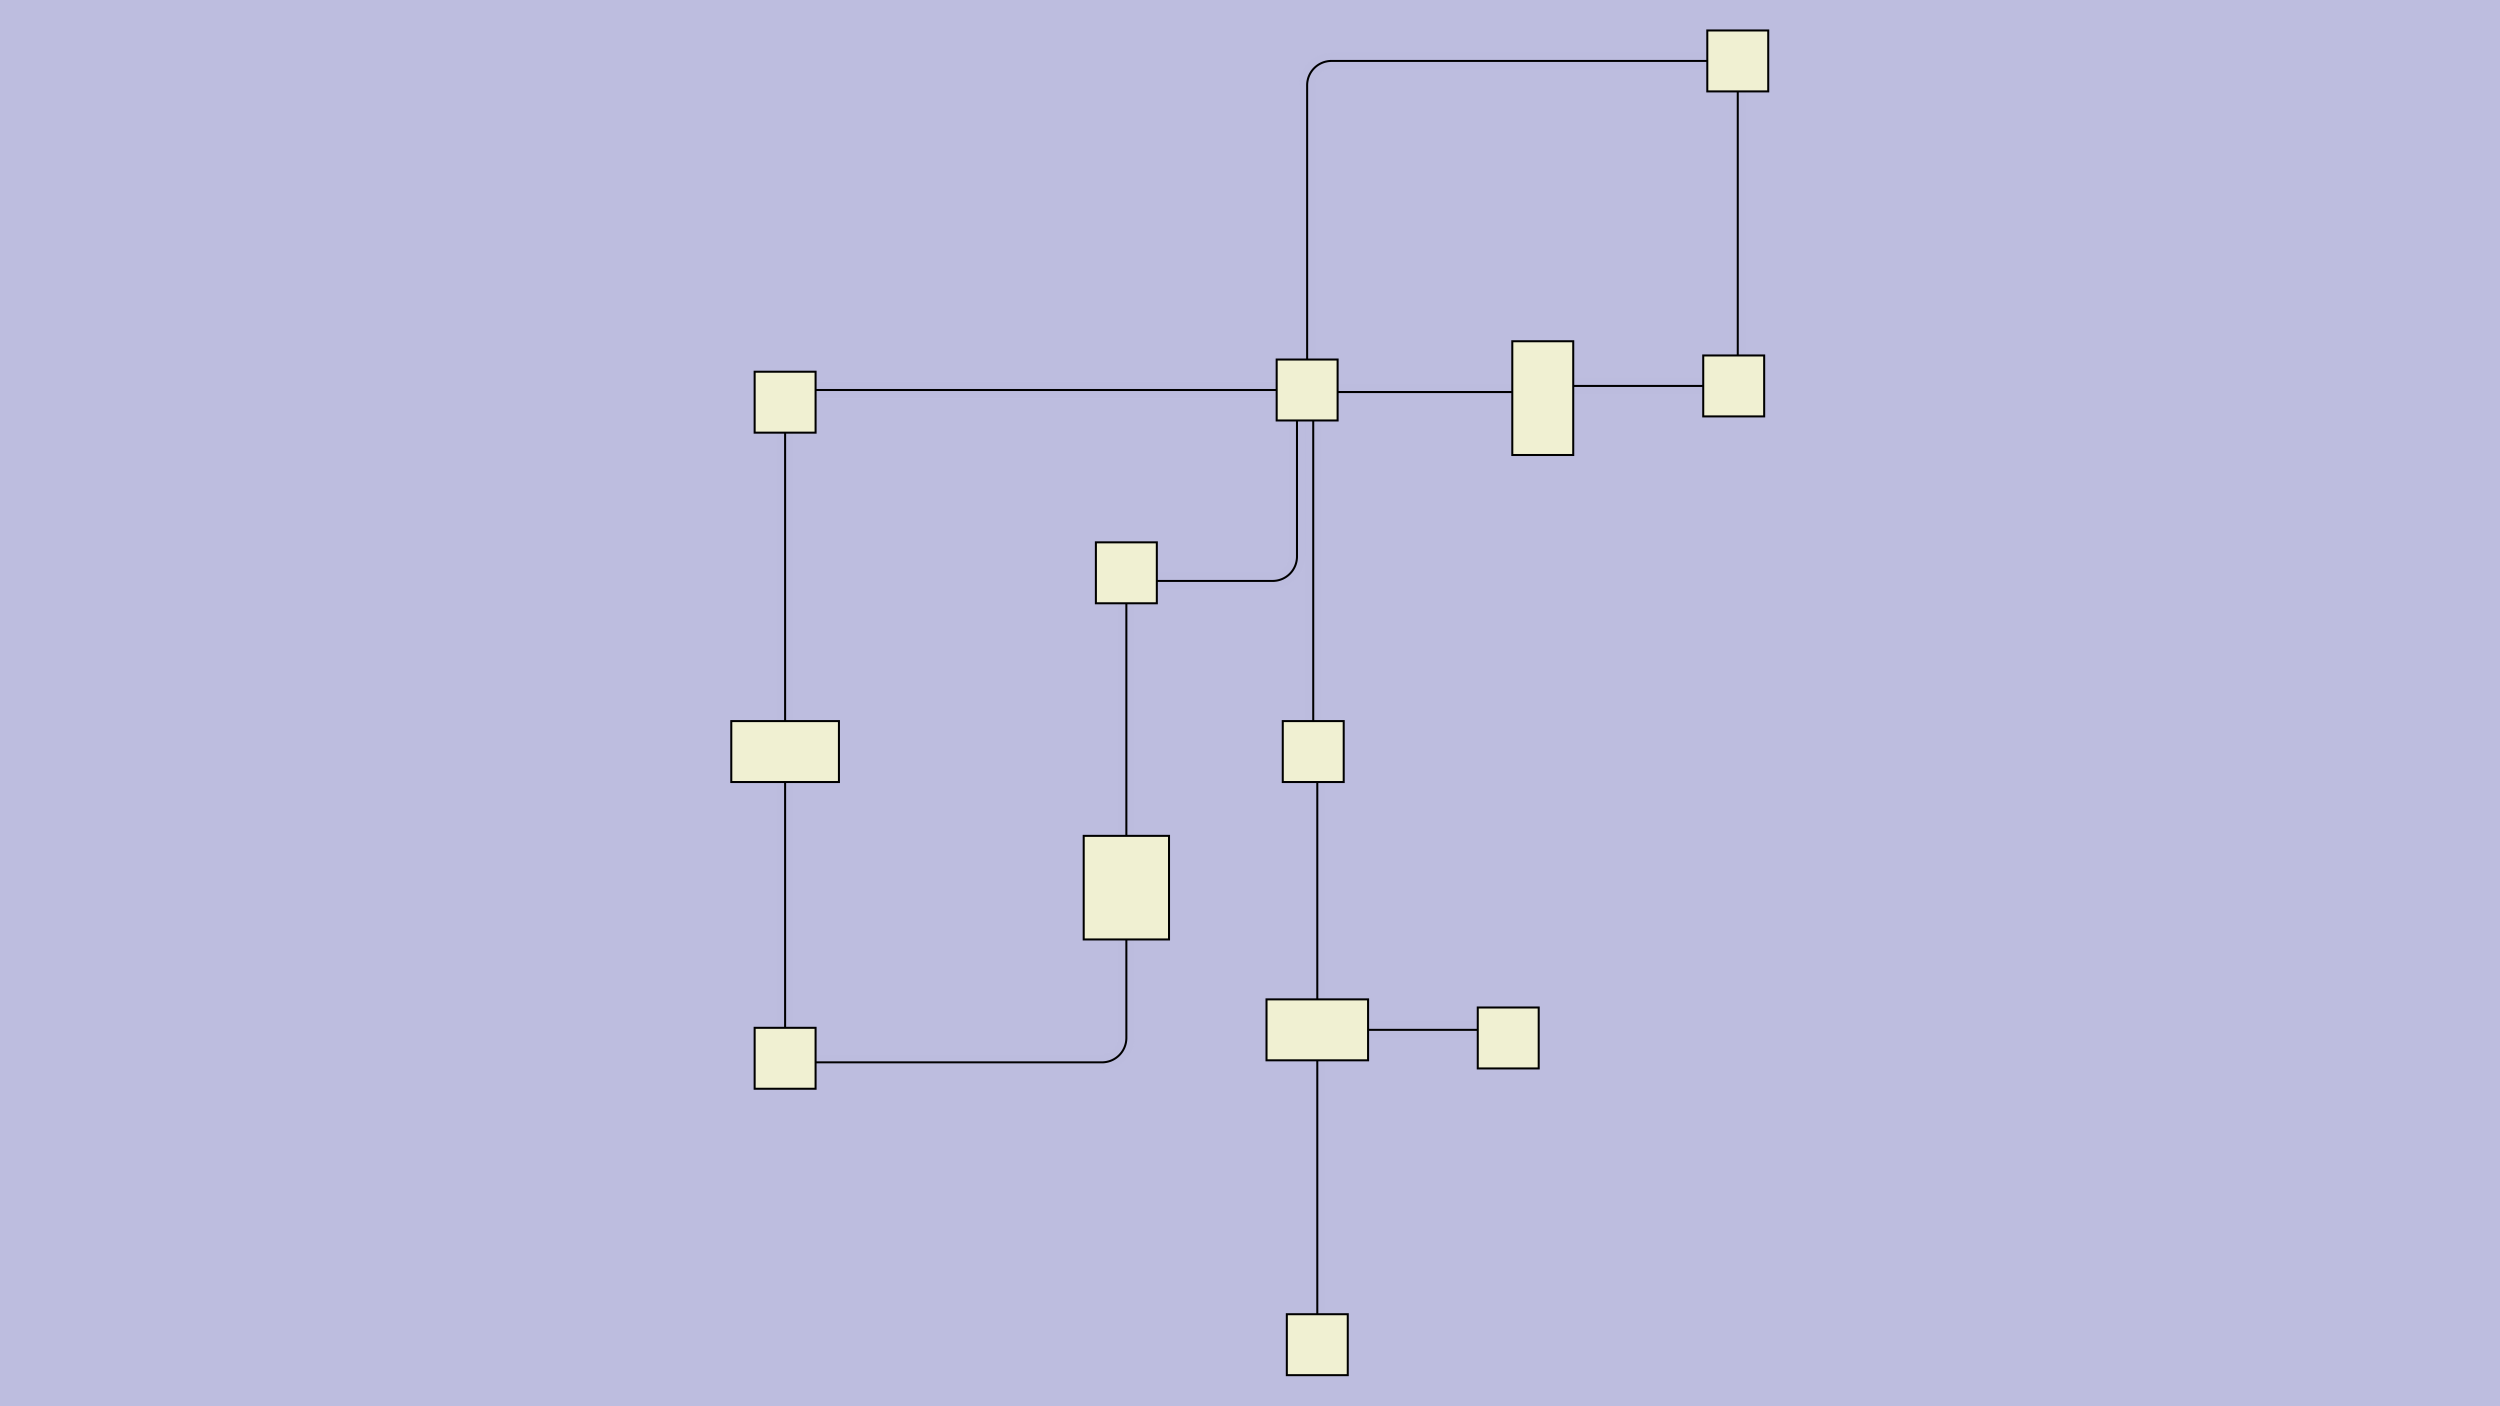 <svg xmlns:xlink="http://www.w3.org/1999/xlink" xmlns="http://www.w3.org/2000/svg" height="270px" width="480px" id="SVGCanvas" onmouseup="" onmousemove="">
<rect fill="#bdbddf" width="100%" height="100%" y="0" x="0" id="background" onmousedown="bgmousedown(evt)"/>
<g id="foreground" transform="translate(134.556,0),scale(0.39),translate(-324.5,118)">
  <g id="edges"><g id="266"><path style="stroke:#bdbddf; stroke-width:8px; fill:none;" opacity="0.7" d="M 366,95L 366,237"/><g><path style="stroke:#ff0; stroke-width:8px; fill:none; " opacity="0" d="M 366,95L 366,237"/></g><path style="stroke:black; fill:none;" d="M 366,95L 366,237"/><g><g><path style="stroke:#0ff; stroke-width:8px; fill:none; " opacity="0" d="M 366,95 L 366,237" onmousedown='segmousedown("266","0",evt);' onmouseover='segmouseover("266","0",evt);' onmouseout='segmouseout("266","0",evt);' onclick='segclick("266","0",evt);'/></g></g></g><g id="267"><path style="stroke:#bdbddf; stroke-width:8px; fill:none;" opacity="0.7" d="M 366,267L 366,388"/><g><path style="stroke:#ff0; stroke-width:8px; fill:none; " opacity="0" d="M 366,267L 366,388"/></g><path style="stroke:black; fill:none;" d="M 366,267L 366,388"/><g><g><path style="stroke:#0ff; stroke-width:8px; fill:none; " opacity="0" d="M 366,267 L 366,388" onmousedown='segmousedown("267","0",evt);' onmouseover='segmouseover("267","0",evt);' onmouseout='segmouseout("267","0",evt);' onclick='segclick("267","0",evt);'/></g></g></g><g id="268"><path style="stroke:#bdbddf; stroke-width:8px; fill:none;" opacity="0.7" d="M 608,74L 381,74"/><g><path style="stroke:#ff0; stroke-width:8px; fill:none; " opacity="0" d="M 608,74L 381,74"/></g><path style="stroke:black; fill:none;" d="M 608,74L 381,74"/><g><g><path style="stroke:#0ff; stroke-width:8px; fill:none; " opacity="0" d="M 608,74 L 381,74" onmousedown='segmousedown("268","0",evt);' onmouseover='segmouseover("268","0",evt);' onmouseout='segmouseout("268","0",evt);' onclick='segclick("268","0",evt);'/></g></g></g><g id="269"><path style="stroke:#bdbddf; stroke-width:8px; fill:none;" opacity="0.7" d="M 626,89L 626,237"/><g><path style="stroke:#ff0; stroke-width:8px; fill:none; " opacity="0" d="M 626,89L 626,237"/></g><path style="stroke:black; fill:none;" d="M 626,89L 626,237"/><g><g><path style="stroke:#0ff; stroke-width:8px; fill:none; " opacity="0" d="M 626,89 L 626,237" onmousedown='segmousedown("269","0",evt);' onmouseover='segmouseover("269","0",evt);' onmouseout='segmouseout("269","0",evt);' onclick='segclick("269","0",evt);'/></g></g></g><g id="270"><path style="stroke:#bdbddf; stroke-width:8px; fill:none;" opacity="0.7" d="M 628,267L 628,374"/><g><path style="stroke:#ff0; stroke-width:8px; fill:none; " opacity="0" d="M 628,267L 628,374"/></g><path style="stroke:black; fill:none;" d="M 628,267L 628,374"/><g><g><path style="stroke:#0ff; stroke-width:8px; fill:none; " opacity="0" d="M 628,267 L 628,374" onmousedown='segmousedown("270","0",evt);' onmouseover='segmouseover("270","0",evt);' onmouseout='segmouseout("270","0",evt);' onclick='segclick("270","0",evt);'/></g></g></g><g id="271"><path style="stroke:#bdbddf; stroke-width:8px; fill:none;" opacity="0.7" d="M 381,405 H 522 a 12,12 0 0,0 12,-12L 534,344.5"/><g><path style="stroke:#ff0; stroke-width:8px; fill:none; " opacity="0" d="M 381,405 H 522 a 12,12 0 0,0 12,-12L 534,344.5"/></g><path style="stroke:black; fill:none;" d="M 381,405 H 522 a 12,12 0 0,0 12,-12L 534,344.5"/><g><g><path style="stroke:#0ff; stroke-width:8px; fill:none; " opacity="0" d="M 381,405 L 534,405" onmousedown='segmousedown("271","0",evt);' onmouseover='segmouseover("271","0",evt);' onmouseout='segmouseout("271","0",evt);' onclick='segclick("271","0",evt);'/><path style="stroke:#0ff; stroke-width:8px; fill:none; " opacity="0" d="M 534,405 L 534,344.5" onmousedown='segmousedown("271","1",evt);' onmouseover='segmouseover("271","1",evt);' onmouseout='segmouseout("271","1",evt);' onclick='segclick("271","1",evt);'/></g></g></g><g id="272"><path style="stroke:#bdbddf; stroke-width:8px; fill:none;" opacity="0.7" d="M 534,293.5L 534,179"/><g><path style="stroke:#ff0; stroke-width:8px; fill:none; " opacity="0" d="M 534,293.5L 534,179"/></g><path style="stroke:black; fill:none;" d="M 534,293.5L 534,179"/><g><g><path style="stroke:#0ff; stroke-width:8px; fill:none; " opacity="0" d="M 534,293.5 L 534,179" onmousedown='segmousedown("272","0",evt);' onmouseover='segmouseover("272","0",evt);' onmouseout='segmouseout("272","0",evt);' onclick='segclick("272","0",evt);'/></g></g></g><g id="273"><path style="stroke:#bdbddf; stroke-width:8px; fill:none;" opacity="0.7" d="M 549,168 H 606 a 12,12 0 0,0 12,-12L 618,89"/><g><path style="stroke:#ff0; stroke-width:8px; fill:none; " opacity="0" d="M 549,168 H 606 a 12,12 0 0,0 12,-12L 618,89"/></g><path style="stroke:black; fill:none;" d="M 549,168 H 606 a 12,12 0 0,0 12,-12L 618,89"/><g><g><path style="stroke:#0ff; stroke-width:8px; fill:none; " opacity="0" d="M 549,168 L 618,168" onmousedown='segmousedown("273","0",evt);' onmouseover='segmouseover("273","0",evt);' onmouseout='segmouseout("273","0",evt);' onclick='segclick("273","0",evt);'/><path style="stroke:#0ff; stroke-width:8px; fill:none; " opacity="0" d="M 618,168 L 618,89" onmousedown='segmousedown("273","1",evt);' onmouseover='segmouseover("273","1",evt);' onmouseout='segmouseout("273","1",evt);' onclick='segclick("273","1",evt);'/></g></g></g><g id="274"><path style="stroke:#bdbddf; stroke-width:8px; fill:none;" opacity="0.7" d="M 628,404L 628,529"/><g><path style="stroke:#ff0; stroke-width:8px; fill:none; " opacity="0" d="M 628,404L 628,529"/></g><path style="stroke:black; fill:none;" d="M 628,404L 628,529"/><g><g><path style="stroke:#0ff; stroke-width:8px; fill:none; " opacity="0" d="M 628,404 L 628,529" onmousedown='segmousedown("274","0",evt);' onmouseover='segmouseover("274","0",evt);' onmouseout='segmouseout("274","0",evt);' onclick='segclick("274","0",evt);'/></g></g></g><g id="275"><path style="stroke:#bdbddf; stroke-width:8px; fill:none;" opacity="0.7" d="M 653,389L 707,389"/><g><path style="stroke:#ff0; stroke-width:8px; fill:none; " opacity="0" d="M 653,389L 707,389"/></g><path style="stroke:black; fill:none;" d="M 653,389L 707,389"/><g><g><path style="stroke:#0ff; stroke-width:8px; fill:none; " opacity="0" d="M 653,389 L 707,389" onmousedown='segmousedown("275","0",evt);' onmouseover='segmouseover("275","0",evt);' onmouseout='segmouseout("275","0",evt);' onclick='segclick("275","0",evt);'/></g></g></g><g id="276"><path style="stroke:#bdbddf; stroke-width:8px; fill:none;" opacity="0.7" d="M 628,89 V 82 a 7,7 0 0,1 7,-7L 724,75"/><g><path style="stroke:#ff0; stroke-width:8px; fill:none; " opacity="0" d="M 628,89 V 82 a 7,7 0 0,1 7,-7L 724,75"/></g><path style="stroke:black; fill:none;" d="M 628,89 V 82 a 7,7 0 0,1 7,-7L 724,75"/><g><g><path style="stroke:#0ff; stroke-width:8px; fill:none; " opacity="0" d="M 628,89 L 628,75" onmousedown='segmousedown("276","0",evt);' onmouseover='segmouseover("276","0",evt);' onmouseout='segmouseout("276","0",evt);' onclick='segclick("276","0",evt);'/><path style="stroke:#0ff; stroke-width:8px; fill:none; " opacity="0" d="M 628,75 L 724,75" onmousedown='segmousedown("276","1",evt);' onmouseover='segmouseover("276","1",evt);' onmouseout='segmouseout("276","1",evt);' onclick='segclick("276","1",evt);'/></g></g></g><g id="277"><path style="stroke:#bdbddf; stroke-width:8px; fill:none;" opacity="0.7" d="M 754,72L 818,72"/><g><path style="stroke:#ff0; stroke-width:8px; fill:none; " opacity="0" d="M 754,72L 818,72"/></g><path style="stroke:black; fill:none;" d="M 754,72L 818,72"/><g><g><path style="stroke:#0ff; stroke-width:8px; fill:none; " opacity="0" d="M 754,72 L 818,72" onmousedown='segmousedown("277","0",evt);' onmouseover='segmouseover("277","0",evt);' onmouseout='segmouseout("277","0",evt);' onclick='segclick("277","0",evt);'/></g></g></g><g id="278"><path style="stroke:#bdbddf; stroke-width:8px; fill:none;" opacity="0.7" d="M 835,57L 835,-73"/><g><path style="stroke:#ff0; stroke-width:8px; fill:none; " opacity="0" d="M 835,57L 835,-73"/></g><path style="stroke:black; fill:none;" d="M 835,57L 835,-73"/><g><g><path style="stroke:#0ff; stroke-width:8px; fill:none; " opacity="0" d="M 835,57 L 835,-73" onmousedown='segmousedown("278","0",evt);' onmouseover='segmouseover("278","0",evt);' onmouseout='segmouseout("278","0",evt);' onclick='segclick("278","0",evt);'/></g></g></g><g id="279"><path style="stroke:#bdbddf; stroke-width:8px; fill:none;" opacity="0.7" d="M 820,-88 H 635 a 12,12 0 0,0 -12,12L 623,59"/><g><path style="stroke:#ff0; stroke-width:8px; fill:none; " opacity="0" d="M 820,-88 H 635 a 12,12 0 0,0 -12,12L 623,59"/></g><path style="stroke:black; fill:none;" d="M 820,-88 H 635 a 12,12 0 0,0 -12,12L 623,59"/><g><g><path style="stroke:#0ff; stroke-width:8px; fill:none; " opacity="0" d="M 820,-88 L 623,-88" onmousedown='segmousedown("279","0",evt);' onmouseover='segmouseover("279","0",evt);' onmouseout='segmouseout("279","0",evt);' onclick='segclick("279","0",evt);'/><path style="stroke:#0ff; stroke-width:8px; fill:none; " opacity="0" d="M 623,-88 L 623,59" onmousedown='segmousedown("279","1",evt);' onmouseover='segmouseover("279","1",evt);' onmouseout='segmouseout("279","1",evt);' onclick='segclick("279","1",evt);'/></g></g></g></g>
  <g id="nodes"><g id="258" onmousedown="nodemousedown(258,evt);" onmouseover="nodemouseover(258,evt);" onmouseout="nodemouseout(258,evt);" transform="translate(623,74)"><rect x="-21" y="-21" width="42" height="42" fill="#0ff" style="stroke:none; opacity:0.75;" display="none"/><rect x="-15" y="-15" width="30" height="30" fill="#f0f0d2" style="stroke:black; opacity:1;"/></g><g id="257" onmousedown="nodemousedown(257,evt);" onmouseover="nodemouseover(257,evt);" onmouseout="nodemouseout(257,evt);" transform="translate(534,164)"><rect x="-21" y="-21" width="42" height="42" fill="#0ff" style="stroke:none; opacity:0.75;" display="none"/><rect x="-15" y="-15" width="30" height="30" fill="#f0f0d2" style="stroke:black; opacity:1;"/></g><g id="256" onmousedown="nodemousedown(256,evt);" onmouseover="nodemouseover(256,evt);" onmouseout="nodemouseout(256,evt);" transform="translate(534,319)"><rect x="-27" y="-31.5" width="54" height="63" fill="#0ff" style="stroke:none; opacity:0.75;" display="none"/><rect x="-21" y="-25.5" width="42" height="51" fill="#f0f0d2" style="stroke:black; opacity:1;"/></g><g id="263" onmousedown="nodemousedown(263,evt);" onmouseover="nodemouseover(263,evt);" onmouseout="nodemouseout(263,evt);" transform="translate(739,78)"><rect x="-21" y="-34" width="42" height="68" fill="#0ff" style="stroke:none; opacity:0.75;" display="none"/><rect x="-15" y="-28" width="30" height="56" fill="#f0f0d2" style="stroke:black; opacity:1;"/></g><g id="264" onmousedown="nodemousedown(264,evt);" onmouseover="nodemouseover(264,evt);" onmouseout="nodemouseout(264,evt);" transform="translate(833,72)"><rect x="-21" y="-21" width="42" height="42" fill="#0ff" style="stroke:none; opacity:0.75;" display="none"/><rect x="-15" y="-15" width="30" height="30" fill="#f0f0d2" style="stroke:black; opacity:1;"/></g><g id="265" onmousedown="nodemousedown(265,evt);" onmouseover="nodemouseover(265,evt);" onmouseout="nodemouseout(265,evt);" transform="translate(835,-88)"><rect x="-21" y="-21" width="42" height="42" fill="#0ff" style="stroke:none; opacity:0.75;" display="none"/><rect x="-15" y="-15" width="30" height="30" fill="#f0f0d2" style="stroke:black; opacity:1;"/></g><g id="253" onmousedown="nodemousedown(253,evt);" onmouseover="nodemouseover(253,evt);" onmouseout="nodemouseout(253,evt);" transform="translate(366,80)"><rect x="-21" y="-21" width="42" height="42" fill="#0ff" style="stroke:none; opacity:0.75;" display="none"/><rect x="-15" y="-15" width="30" height="30" fill="#f0f0d2" style="stroke:black; opacity:1;"/></g><g id="254" onmousedown="nodemousedown(254,evt);" onmouseover="nodemouseover(254,evt);" onmouseout="nodemouseout(254,evt);" transform="translate(366,252)"><rect x="-32.5" y="-21" width="65" height="42" fill="#0ff" style="stroke:none; opacity:0.75;" display="none"/><rect x="-26.5" y="-15" width="53" height="30" fill="#f0f0d2" style="stroke:black; opacity:1;"/></g><g id="255" onmousedown="nodemousedown(255,evt);" onmouseover="nodemouseover(255,evt);" onmouseout="nodemouseout(255,evt);" transform="translate(366,403)"><rect x="-21" y="-21" width="42" height="42" fill="#0ff" style="stroke:none; opacity:0.75;" display="none"/><rect x="-15" y="-15" width="30" height="30" fill="#f0f0d2" style="stroke:black; opacity:1;"/></g><g id="259" onmousedown="nodemousedown(259,evt);" onmouseover="nodemouseover(259,evt);" onmouseout="nodemouseout(259,evt);" transform="translate(626,252)"><rect x="-21" y="-21" width="42" height="42" fill="#0ff" style="stroke:none; opacity:0.75;" display="none"/><rect x="-15" y="-15" width="30" height="30" fill="#f0f0d2" style="stroke:black; opacity:1;"/></g><g id="261" onmousedown="nodemousedown(261,evt);" onmouseover="nodemouseover(261,evt);" onmouseout="nodemouseout(261,evt);" transform="translate(628,389)"><rect x="-31" y="-21" width="62" height="42" fill="#0ff" style="stroke:none; opacity:0.75;" display="none"/><rect x="-25" y="-15" width="50" height="30" fill="#f0f0d2" style="stroke:black; opacity:1;"/></g><g id="262" onmousedown="nodemousedown(262,evt);" onmouseover="nodemouseover(262,evt);" onmouseout="nodemouseout(262,evt);" transform="translate(722,393)"><rect x="-21" y="-21" width="42" height="42" fill="#0ff" style="stroke:none; opacity:0.75;" display="none"/><rect x="-15" y="-15" width="30" height="30" fill="#f0f0d2" style="stroke:black; opacity:1;"/></g><g id="260" onmousedown="nodemousedown(260,evt);" onmouseover="nodemouseover(260,evt);" onmouseout="nodemouseout(260,evt);" transform="translate(628,544)"><rect x="-21" y="-21" width="42" height="42" fill="#0ff" style="stroke:none; opacity:0.75;" display="none"/><rect x="-15" y="-15" width="30" height="30" fill="#f0f0d2" style="stroke:black; opacity:1;"/></g></g>
  <g id="BPs"><g onmousedown="bpmousedown(373,evt);" onmouseover="bpmouseover(373,evt);" onmouseout="bpmouseout(373,evt);" transform="translate(618,168)" opacity="0"><ellipse cx="0" cy="0" rx="16" ry="16" fill="#0ff" style="stroke:none; opacity:0.75;" display="none"/><ellipse cx="0" cy="0" rx="16.492" ry="16.492" fill="#777" style="stroke:black;"/></g><g onmousedown="bpmousedown(374,evt);" onmouseover="bpmouseover(374,evt);" onmouseout="bpmouseout(374,evt);" transform="translate(628,75)" opacity="0"><ellipse cx="0" cy="0" rx="16" ry="16" fill="#0ff" style="stroke:none; opacity:0.75;" display="none"/><ellipse cx="0" cy="0" rx="16.492" ry="16.492" fill="#777" style="stroke:black;"/></g><g onmousedown="bpmousedown(405,evt);" onmouseover="bpmouseover(405,evt);" onmouseout="bpmouseout(405,evt);" transform="translate(534,405)" opacity="0"><ellipse cx="0" cy="0" rx="16" ry="16" fill="#0ff" style="stroke:none; opacity:0.75;" display="none"/><ellipse cx="0" cy="0" rx="16.492" ry="16.492" fill="#777" style="stroke:black;"/></g><g onmousedown="bpmousedown(414,evt);" onmouseover="bpmouseover(414,evt);" onmouseout="bpmouseout(414,evt);" transform="translate(623,-88)" opacity="0"><ellipse cx="0" cy="0" rx="16" ry="16" fill="#0ff" style="stroke:none; opacity:0.75;" display="none"/><ellipse cx="0" cy="0" rx="16.492" ry="16.492" fill="#777" style="stroke:black;"/></g></g>
  <g id="ports"/>
</g>
</svg>